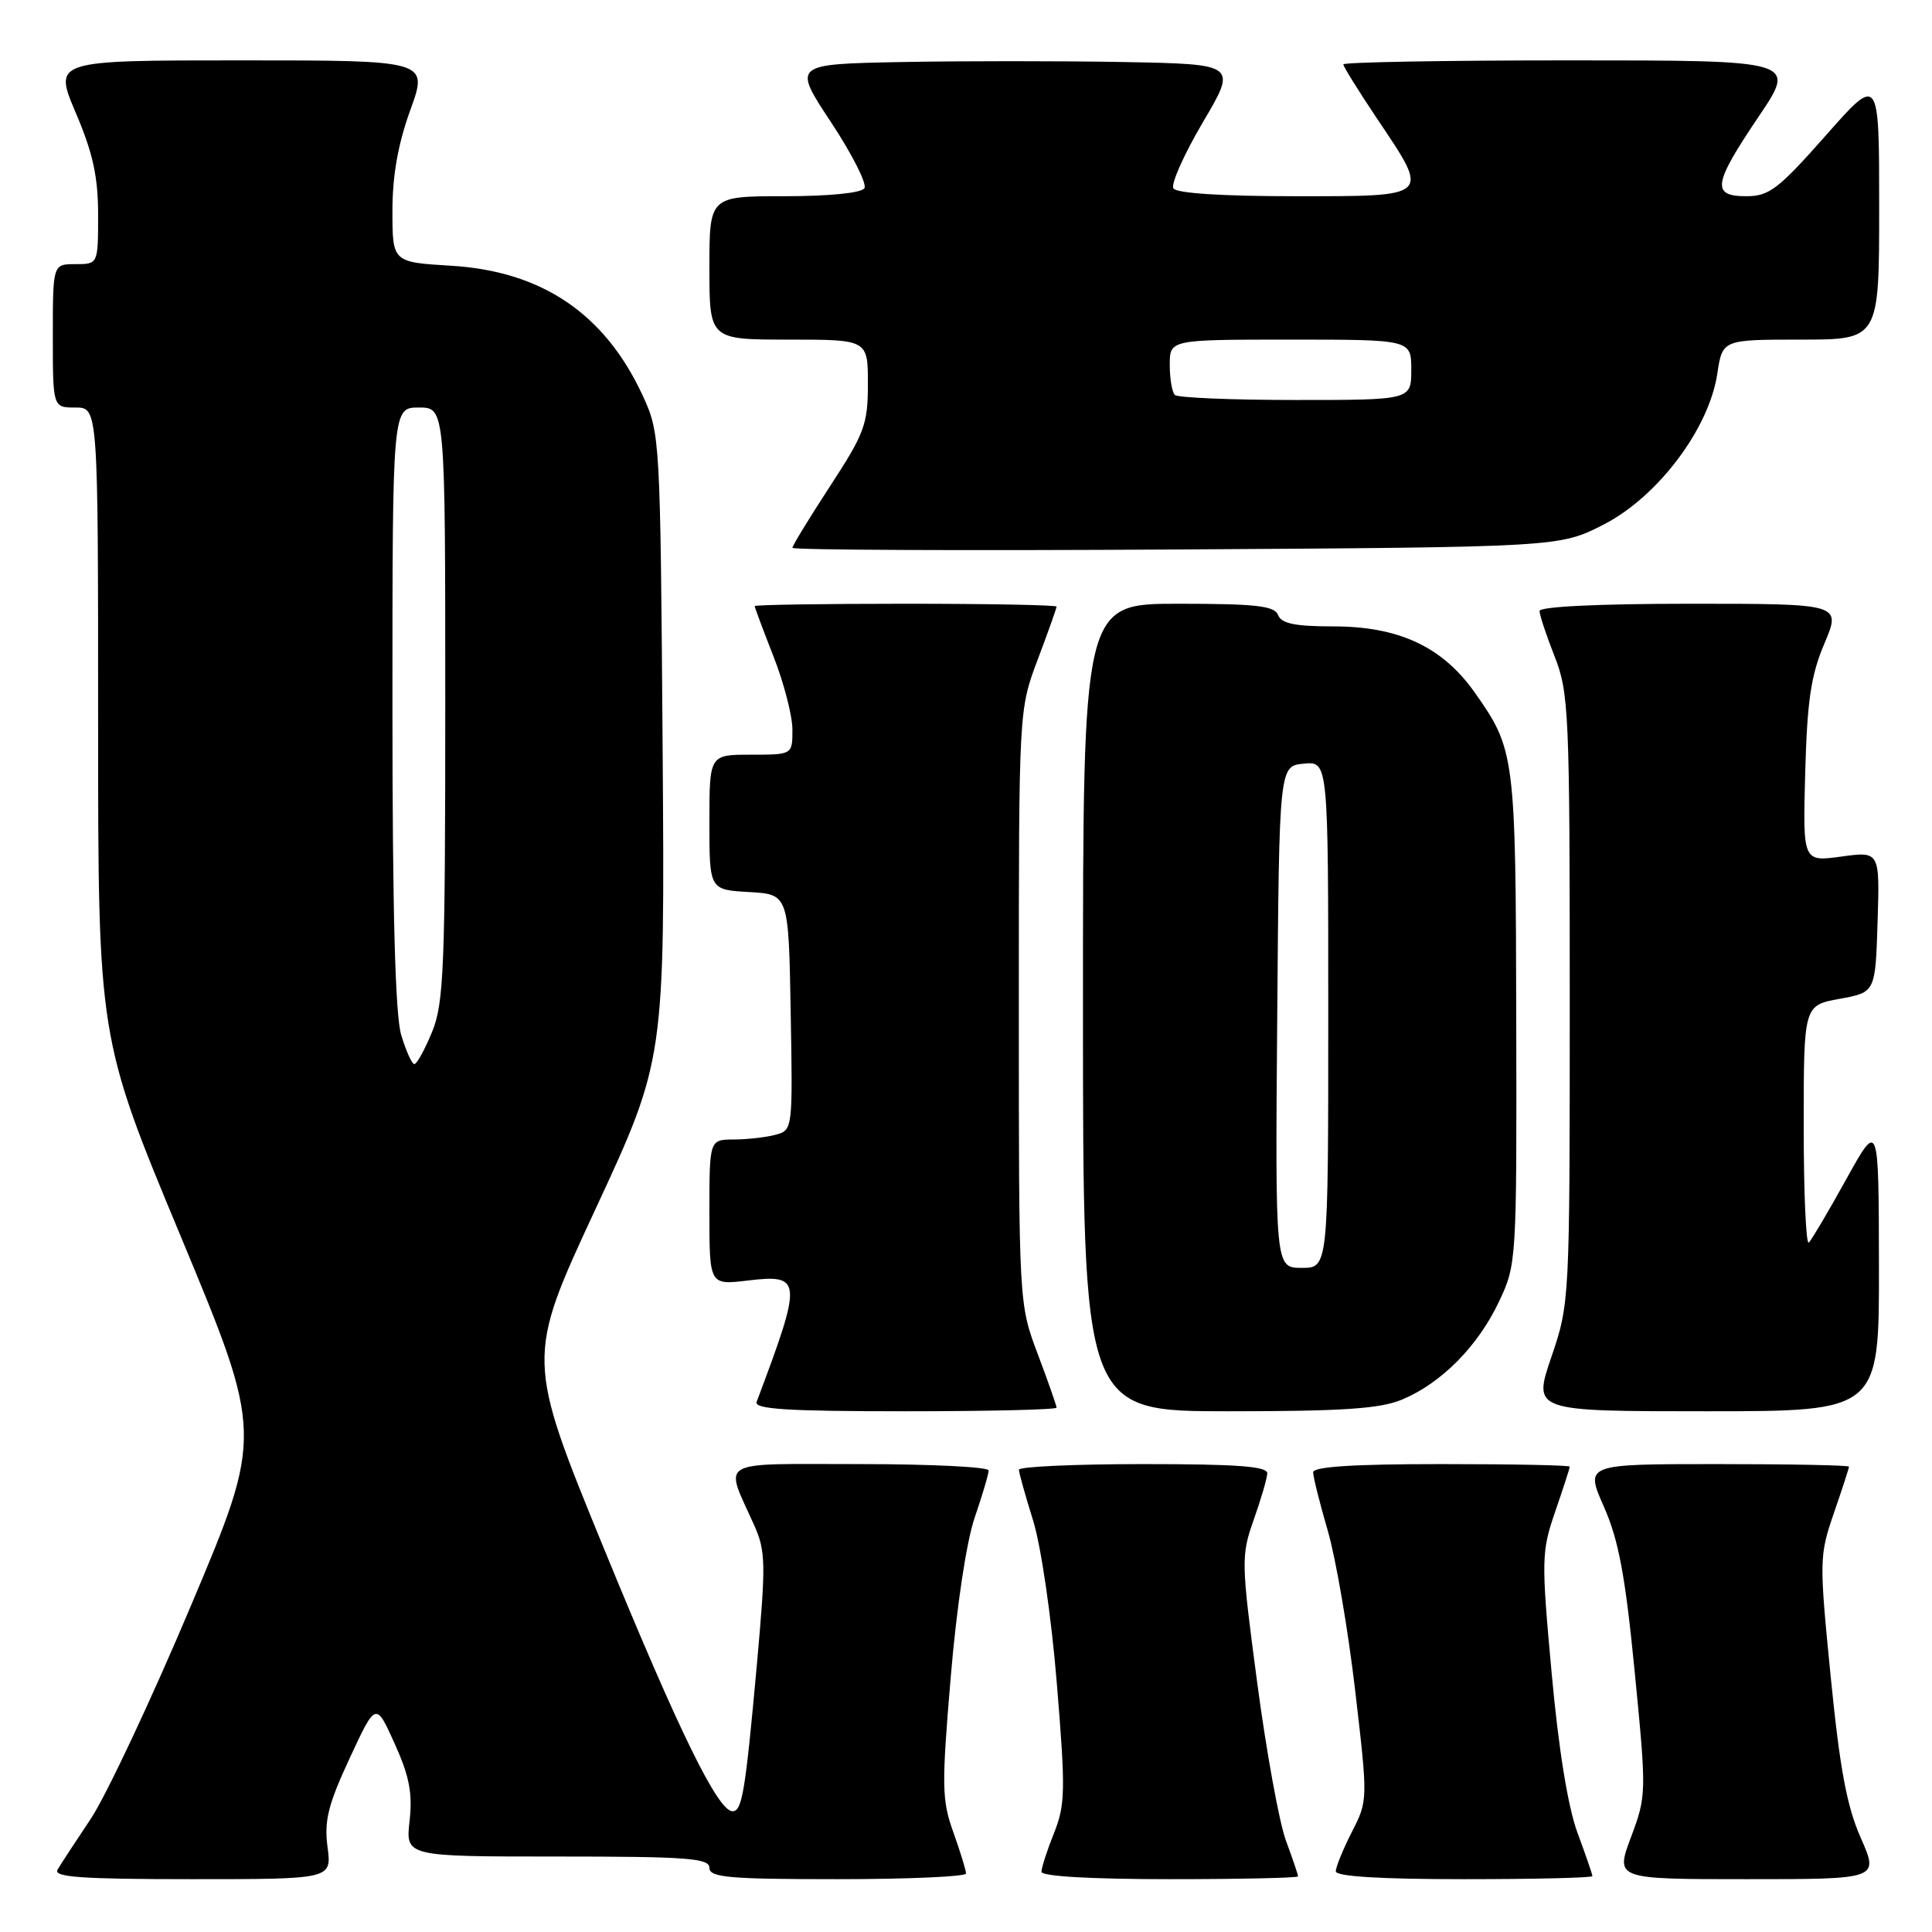 <?xml version="1.0" encoding="UTF-8" standalone="no"?>
<!DOCTYPE svg PUBLIC "-//W3C//DTD SVG 1.1//EN" "http://www.w3.org/Graphics/SVG/1.1/DTD/svg11.dtd" >
<svg xmlns="http://www.w3.org/2000/svg" xmlns:xlink="http://www.w3.org/1999/xlink" version="1.1" viewBox="0 0 256 256">
 <g >
 <path fill="currentColor"
d=" M 43.40 244.75 C 42.94 241.27 43.47 239.14 46.32 233.00 C 49.80 225.50 49.80 225.50 52.30 231.05 C 54.25 235.37 54.68 237.64 54.27 241.30 C 53.74 246.00 53.74 246.00 73.87 246.00 C 91.10 246.00 94.00 246.22 94.00 247.50 C 94.00 248.77 96.56 249.00 111.00 249.00 C 120.35 249.00 128.00 248.66 128.00 248.25 C 128.01 247.84 127.25 245.39 126.33 242.80 C 124.79 238.53 124.76 236.69 125.97 222.30 C 126.76 212.90 128.05 204.31 129.15 201.09 C 130.17 198.12 131.00 195.31 131.00 194.84 C 131.00 194.38 123.32 194.00 113.93 194.00 C 94.66 194.00 95.97 193.24 99.92 202.07 C 101.47 205.54 101.50 207.12 100.28 220.68 C 98.76 237.45 98.33 240.00 97.07 240.00 C 95.13 240.00 89.96 229.43 80.05 205.25 C 69.71 180.00 69.71 180.00 78.91 160.20 C 88.10 140.40 88.10 140.40 87.80 98.95 C 87.50 58.13 87.46 57.42 85.20 52.50 C 80.19 41.60 71.84 35.93 59.75 35.21 C 52.00 34.74 52.00 34.74 52.00 27.92 C 52.00 23.23 52.75 19.04 54.38 14.55 C 56.75 8.00 56.75 8.00 31.92 8.00 C 7.09 8.00 7.09 8.00 10.04 14.95 C 12.31 20.27 13.00 23.42 13.00 28.45 C 13.00 35.00 13.00 35.00 10.00 35.00 C 7.00 35.00 7.00 35.00 7.00 44.50 C 7.00 54.00 7.00 54.00 10.00 54.00 C 13.00 54.00 13.00 54.00 13.00 95.76 C 13.00 137.53 13.00 137.53 23.94 163.80 C 34.87 190.07 34.87 190.07 25.29 212.79 C 20.02 225.28 14.05 237.97 12.03 241.00 C 10.00 244.03 8.02 247.06 7.62 247.75 C 7.04 248.73 10.87 249.00 25.42 249.00 C 43.96 249.00 43.96 249.00 43.40 244.75 Z  M 172.00 248.63 C 172.00 248.42 171.28 246.28 170.39 243.88 C 169.50 241.47 167.79 232.04 166.58 222.92 C 164.46 206.96 164.44 206.16 166.11 201.42 C 167.07 198.71 167.88 195.94 167.92 195.25 C 167.98 194.30 164.07 194.00 151.50 194.00 C 142.43 194.00 135.01 194.34 135.01 194.75 C 135.02 195.16 135.87 198.20 136.90 201.50 C 137.95 204.90 139.32 214.27 140.04 223.12 C 141.20 237.23 141.16 239.14 139.66 242.89 C 138.75 245.17 138.00 247.48 138.00 248.02 C 138.00 248.62 144.57 249.00 155.00 249.00 C 164.35 249.00 172.00 248.83 172.00 248.63 Z  M 211.00 248.59 C 211.00 248.36 210.11 245.78 209.02 242.84 C 207.76 239.43 206.52 231.79 205.60 221.68 C 204.22 206.58 204.25 205.60 206.08 200.27 C 207.14 197.20 208.00 194.53 208.00 194.34 C 208.00 194.15 200.35 194.00 191.00 194.00 C 179.35 194.00 174.00 194.34 174.00 195.09 C 174.00 195.70 174.87 199.18 175.94 202.84 C 177.01 206.51 178.64 216.04 179.57 224.03 C 181.26 238.53 181.26 238.57 179.13 242.74 C 177.96 245.04 177.00 247.39 177.00 247.96 C 177.00 248.64 182.90 249.00 194.00 249.00 C 203.35 249.00 211.00 248.82 211.00 248.59 Z  M 246.57 243.55 C 244.72 239.39 243.79 234.37 242.58 222.20 C 241.05 206.73 241.06 206.14 243.00 200.49 C 244.10 197.30 245.00 194.53 245.00 194.34 C 245.00 194.15 237.13 194.00 227.51 194.00 C 210.03 194.00 210.03 194.00 212.52 199.64 C 214.48 204.07 215.36 208.78 216.61 221.56 C 218.18 237.61 218.17 237.92 216.12 243.42 C 214.03 249.00 214.03 249.00 231.50 249.00 C 248.97 249.00 248.97 249.00 246.57 243.55 Z  M 140.00 186.52 C 140.00 186.26 138.88 183.06 137.50 179.40 C 135.00 172.76 135.00 172.76 135.00 133.40 C 135.00 94.05 135.00 94.05 137.50 87.40 C 138.88 83.75 140.00 80.59 140.00 80.38 C 140.00 80.17 131.00 80.00 120.00 80.00 C 109.00 80.00 100.00 80.14 100.00 80.31 C 100.00 80.48 101.12 83.49 102.50 87.00 C 103.88 90.51 105.00 94.87 105.00 96.69 C 105.00 100.00 105.00 100.00 99.50 100.00 C 94.00 100.00 94.00 100.00 94.00 108.95 C 94.00 117.90 94.00 117.90 99.25 118.20 C 104.50 118.50 104.50 118.50 104.77 134.13 C 105.05 149.64 105.03 149.76 102.77 150.36 C 101.52 150.70 99.04 150.98 97.25 150.99 C 94.00 151.00 94.00 151.00 94.00 160.64 C 94.00 170.28 94.00 170.28 99.05 169.68 C 106.32 168.82 106.37 169.51 100.26 185.75 C 99.89 186.72 104.22 187.00 119.89 187.00 C 130.95 187.00 140.00 186.79 140.00 186.52 Z  M 185.78 185.45 C 190.97 183.29 195.83 178.38 198.61 172.50 C 200.96 167.55 200.98 167.17 200.91 135.00 C 200.84 100.03 200.75 99.32 195.38 91.72 C 191.11 85.69 185.34 83.00 176.65 83.00 C 171.61 83.00 169.79 82.63 169.36 81.50 C 168.89 80.28 166.46 80.00 156.14 80.00 C 143.50 80.00 143.50 80.00 143.50 133.50 C 143.50 187.00 143.50 187.00 162.78 187.00 C 177.94 187.00 182.86 186.67 185.78 185.45 Z  M 248.97 167.75 C 248.94 148.50 248.94 148.50 244.65 156.23 C 242.30 160.48 240.06 164.27 239.68 164.65 C 239.31 165.03 239.00 158.11 239.00 149.27 C 239.00 133.22 239.00 133.22 243.75 132.35 C 248.50 131.49 248.50 131.49 248.79 122.14 C 249.08 112.80 249.08 112.80 243.98 113.50 C 238.88 114.20 238.88 114.20 239.20 102.35 C 239.46 92.84 239.96 89.46 241.75 85.25 C 243.97 80.00 243.97 80.00 223.99 80.00 C 211.84 80.00 204.00 80.38 204.00 80.96 C 204.00 81.49 204.90 84.21 206.00 87.00 C 207.88 91.78 208.00 94.43 208.00 132.36 C 208.00 172.45 207.99 172.69 205.56 179.82 C 203.12 187.00 203.12 187.00 226.06 187.00 C 249.00 187.00 249.00 187.00 248.97 167.75 Z  M 212.50 69.50 C 219.66 65.83 226.45 56.82 227.55 49.53 C 228.23 45.00 228.23 45.00 238.61 45.00 C 249.00 45.00 249.00 45.00 249.00 27.47 C 249.00 9.93 249.00 9.93 241.91 17.97 C 235.65 25.05 234.42 26.00 231.41 26.00 C 226.74 26.00 226.98 24.42 233.03 15.45 C 238.06 8.00 238.06 8.00 208.03 8.00 C 191.51 8.00 178.00 8.24 178.00 8.53 C 178.00 8.82 180.03 12.08 182.50 15.77 C 189.51 26.21 189.73 26.00 171.56 26.00 C 161.98 26.00 155.87 25.61 155.48 24.96 C 155.13 24.39 156.88 20.46 159.38 16.21 C 163.93 8.50 163.93 8.50 148.90 8.22 C 140.64 8.07 127.39 8.07 119.45 8.22 C 105.03 8.50 105.03 8.50 110.11 16.19 C 112.91 20.42 114.90 24.36 114.54 24.94 C 114.15 25.57 109.87 26.00 103.94 26.00 C 94.00 26.00 94.00 26.00 94.00 35.50 C 94.00 45.00 94.00 45.00 104.50 45.00 C 115.00 45.00 115.00 45.00 115.00 50.87 C 115.00 56.23 114.56 57.41 110.00 64.40 C 107.25 68.62 105.00 72.30 105.00 72.59 C 105.00 72.88 127.87 72.98 155.82 72.81 C 206.65 72.50 206.65 72.50 212.50 69.50 Z  M 53.16 137.13 C 52.37 134.49 52.00 120.78 52.00 93.63 C 52.00 54.00 52.00 54.00 55.50 54.00 C 59.00 54.00 59.00 54.00 59.00 93.24 C 59.00 128.32 58.81 132.93 57.25 136.74 C 56.29 139.08 55.23 140.99 54.91 141.00 C 54.58 141.00 53.80 139.26 53.16 137.13 Z  M 169.24 134.75 C 169.50 101.50 169.50 101.50 172.75 101.19 C 176.00 100.87 176.00 100.87 176.00 134.44 C 176.00 168.00 176.00 168.00 172.49 168.00 C 168.97 168.00 168.97 168.00 169.24 134.75 Z  M 155.67 52.33 C 155.30 51.97 155.00 50.17 155.00 48.33 C 155.00 45.00 155.00 45.00 171.00 45.00 C 187.00 45.00 187.00 45.00 187.00 49.00 C 187.00 53.00 187.00 53.00 171.67 53.00 C 163.23 53.00 156.03 52.70 155.67 52.33 Z "/>
</g>
</svg>
